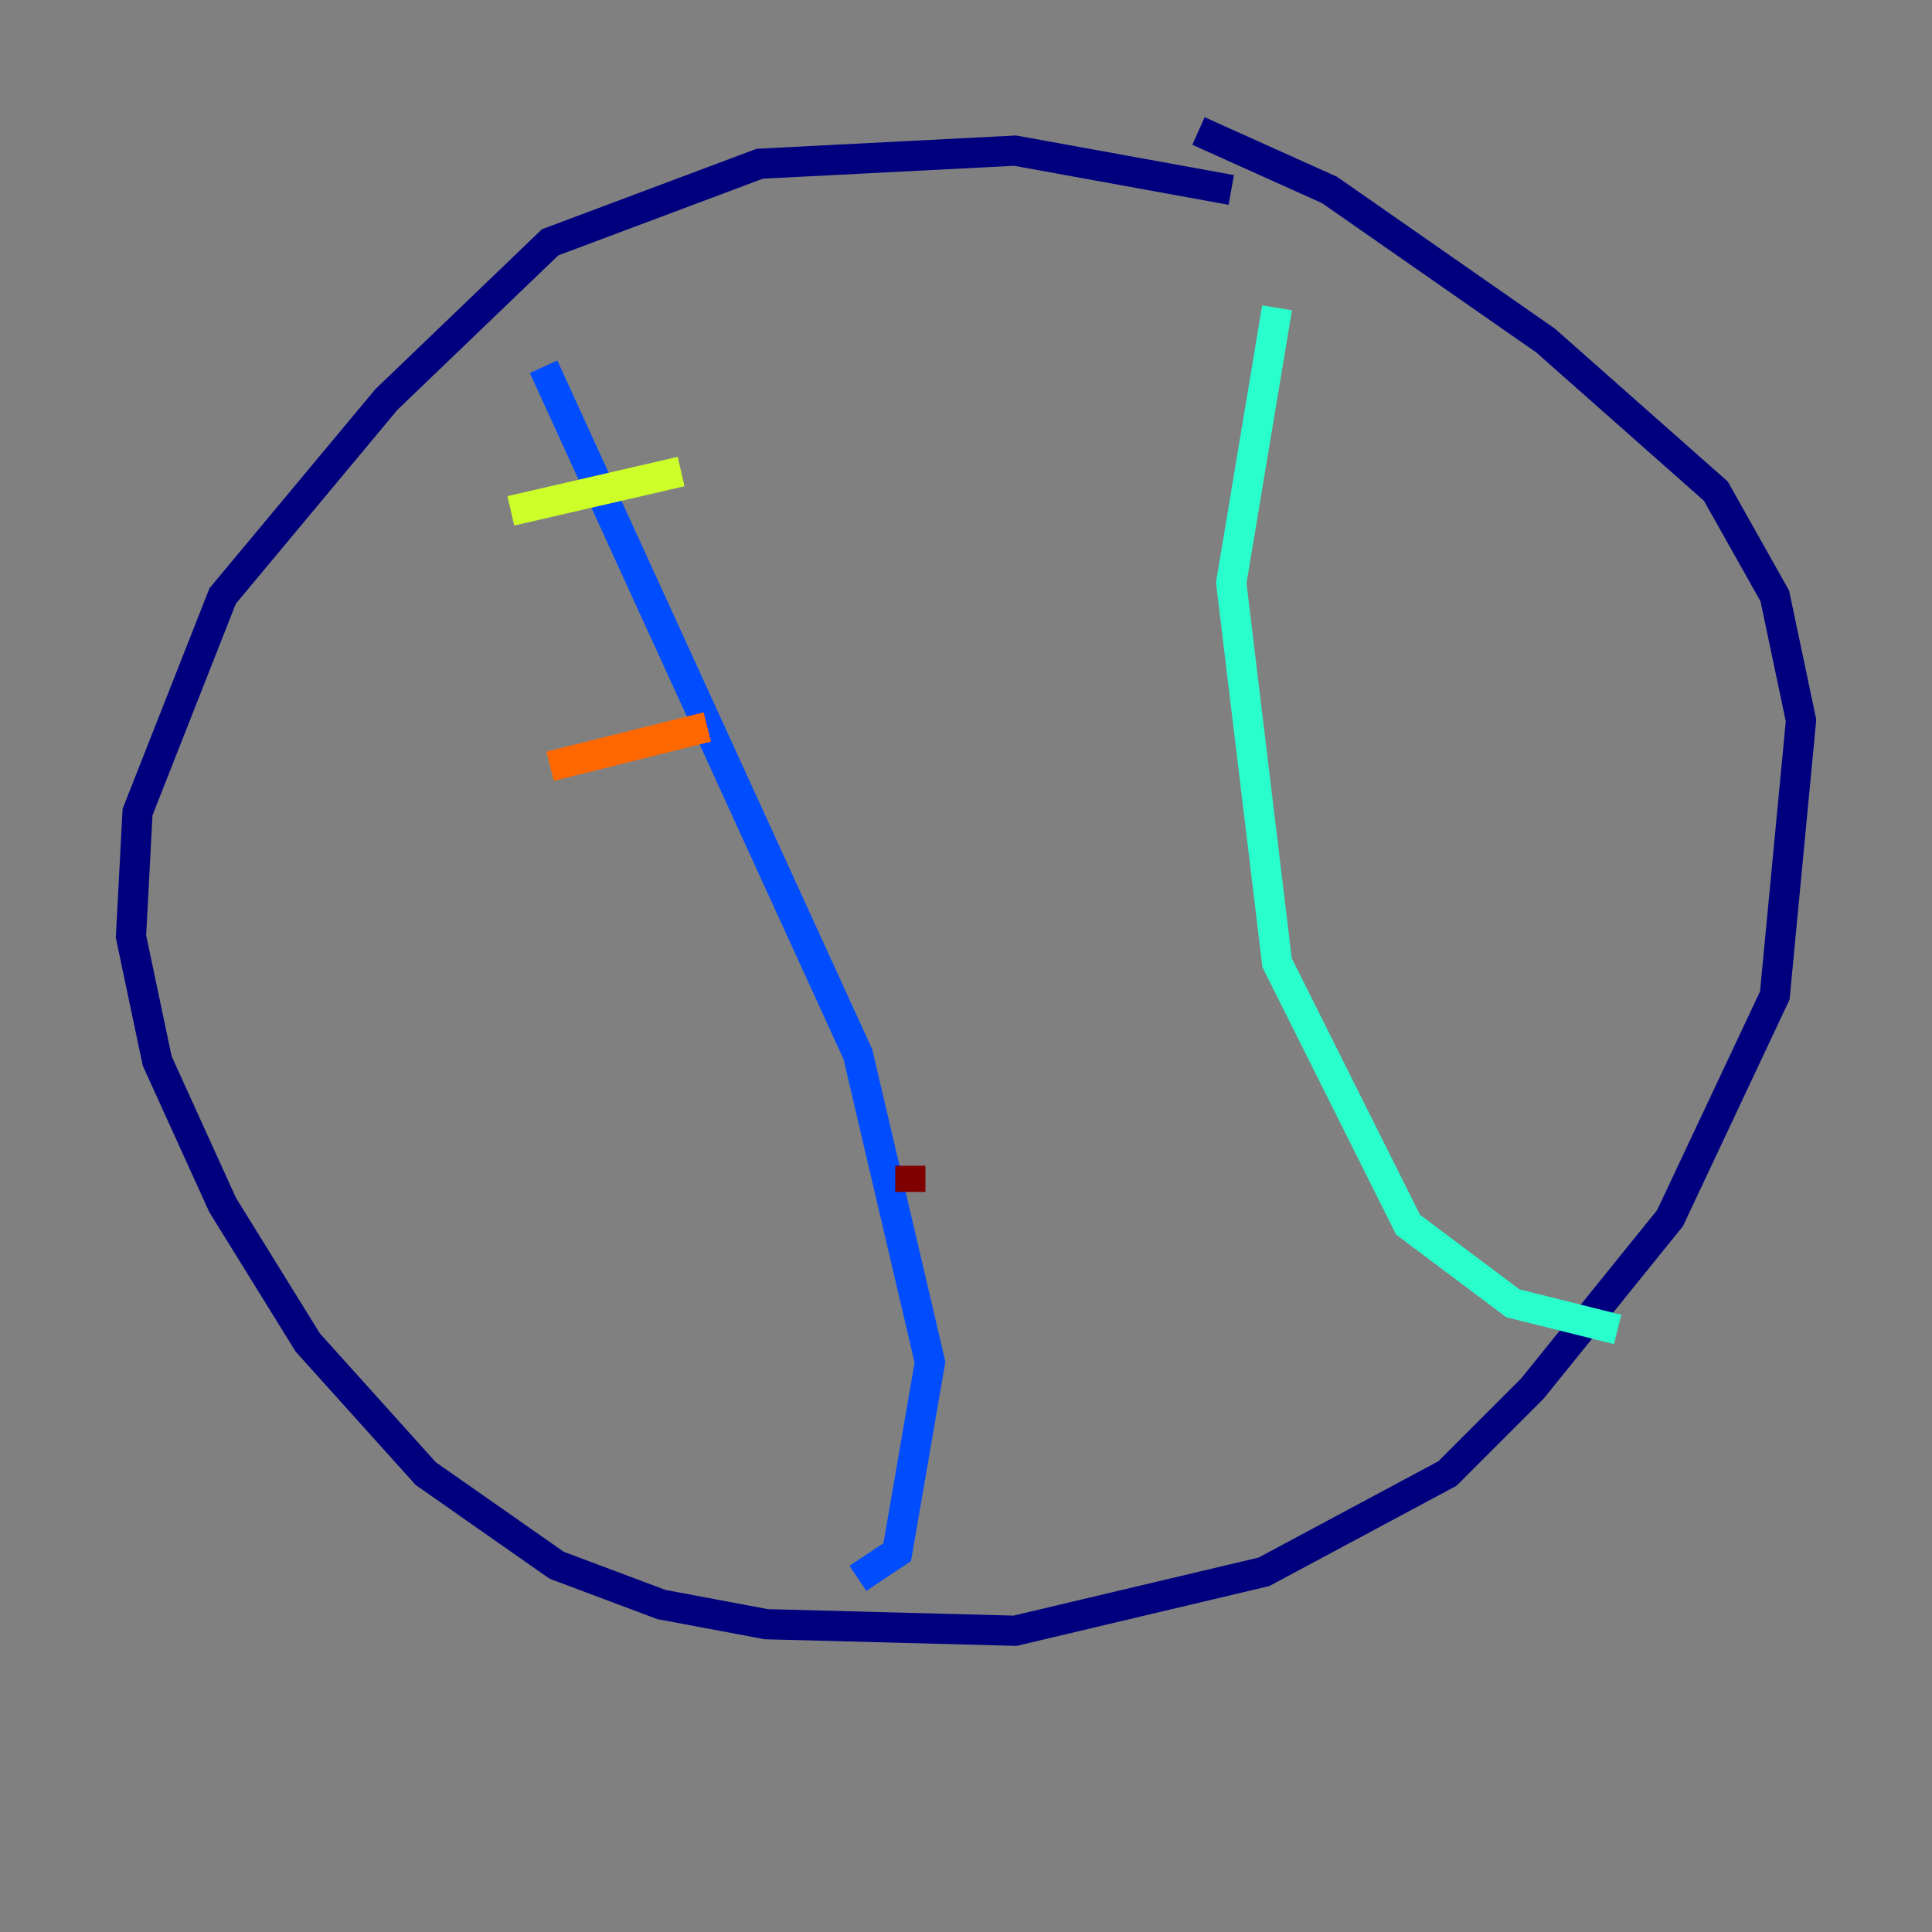 <?xml version="1.0" encoding="utf-8" ?>
<svg baseProfile="tiny" height="128" version="1.2" viewBox="0,0,128,128" width="128" xmlns="http://www.w3.org/2000/svg" xmlns:ev="http://www.w3.org/2001/xml-events" xmlns:xlink="http://www.w3.org/1999/xlink"><rect x="0" y="0" width="128" height="128" fill="#808080" stroke="none"/><defs /><polyline fill="none" points="81.573,12.583 67.254,9.98 50.332,10.848 36.447,16.054 25.6,26.468 14.752,39.485 9.112,53.803 8.678,62.047 10.414,70.291 14.752,79.837 20.393,88.949 28.203,97.627 36.881,103.702 43.824,106.305 50.766,107.607 67.254,108.041 83.742,104.136 95.891,97.627 101.532,91.986 110.644,80.705 117.586,65.953 119.322,47.729 117.586,39.485 113.681,32.542 102.4,22.563 88.081,12.583 79.403,8.678" stroke="#00007f" stroke-width="2" /><polyline fill="none" points="36.014,24.298 56.841,69.858 61.614,90.251 59.444,102.834 56.841,104.57" stroke="#004cff" stroke-width="2" /><polyline fill="none" points="84.61,20.393 81.573,38.617 84.61,63.783 93.288,81.139 100.231,86.346 107.173,88.081" stroke="#29ffcd" stroke-width="2" /><polyline fill="none" points="33.844,33.844 45.125,31.241" stroke="#cdff29" stroke-width="2" /><polyline fill="none" points="36.447,50.766 46.861,48.163" stroke="#ff6700" stroke-width="2" /><polyline fill="none" points="60.312,78.969 60.312,77.234" stroke="#7f0000" stroke-width="2" /></svg>
